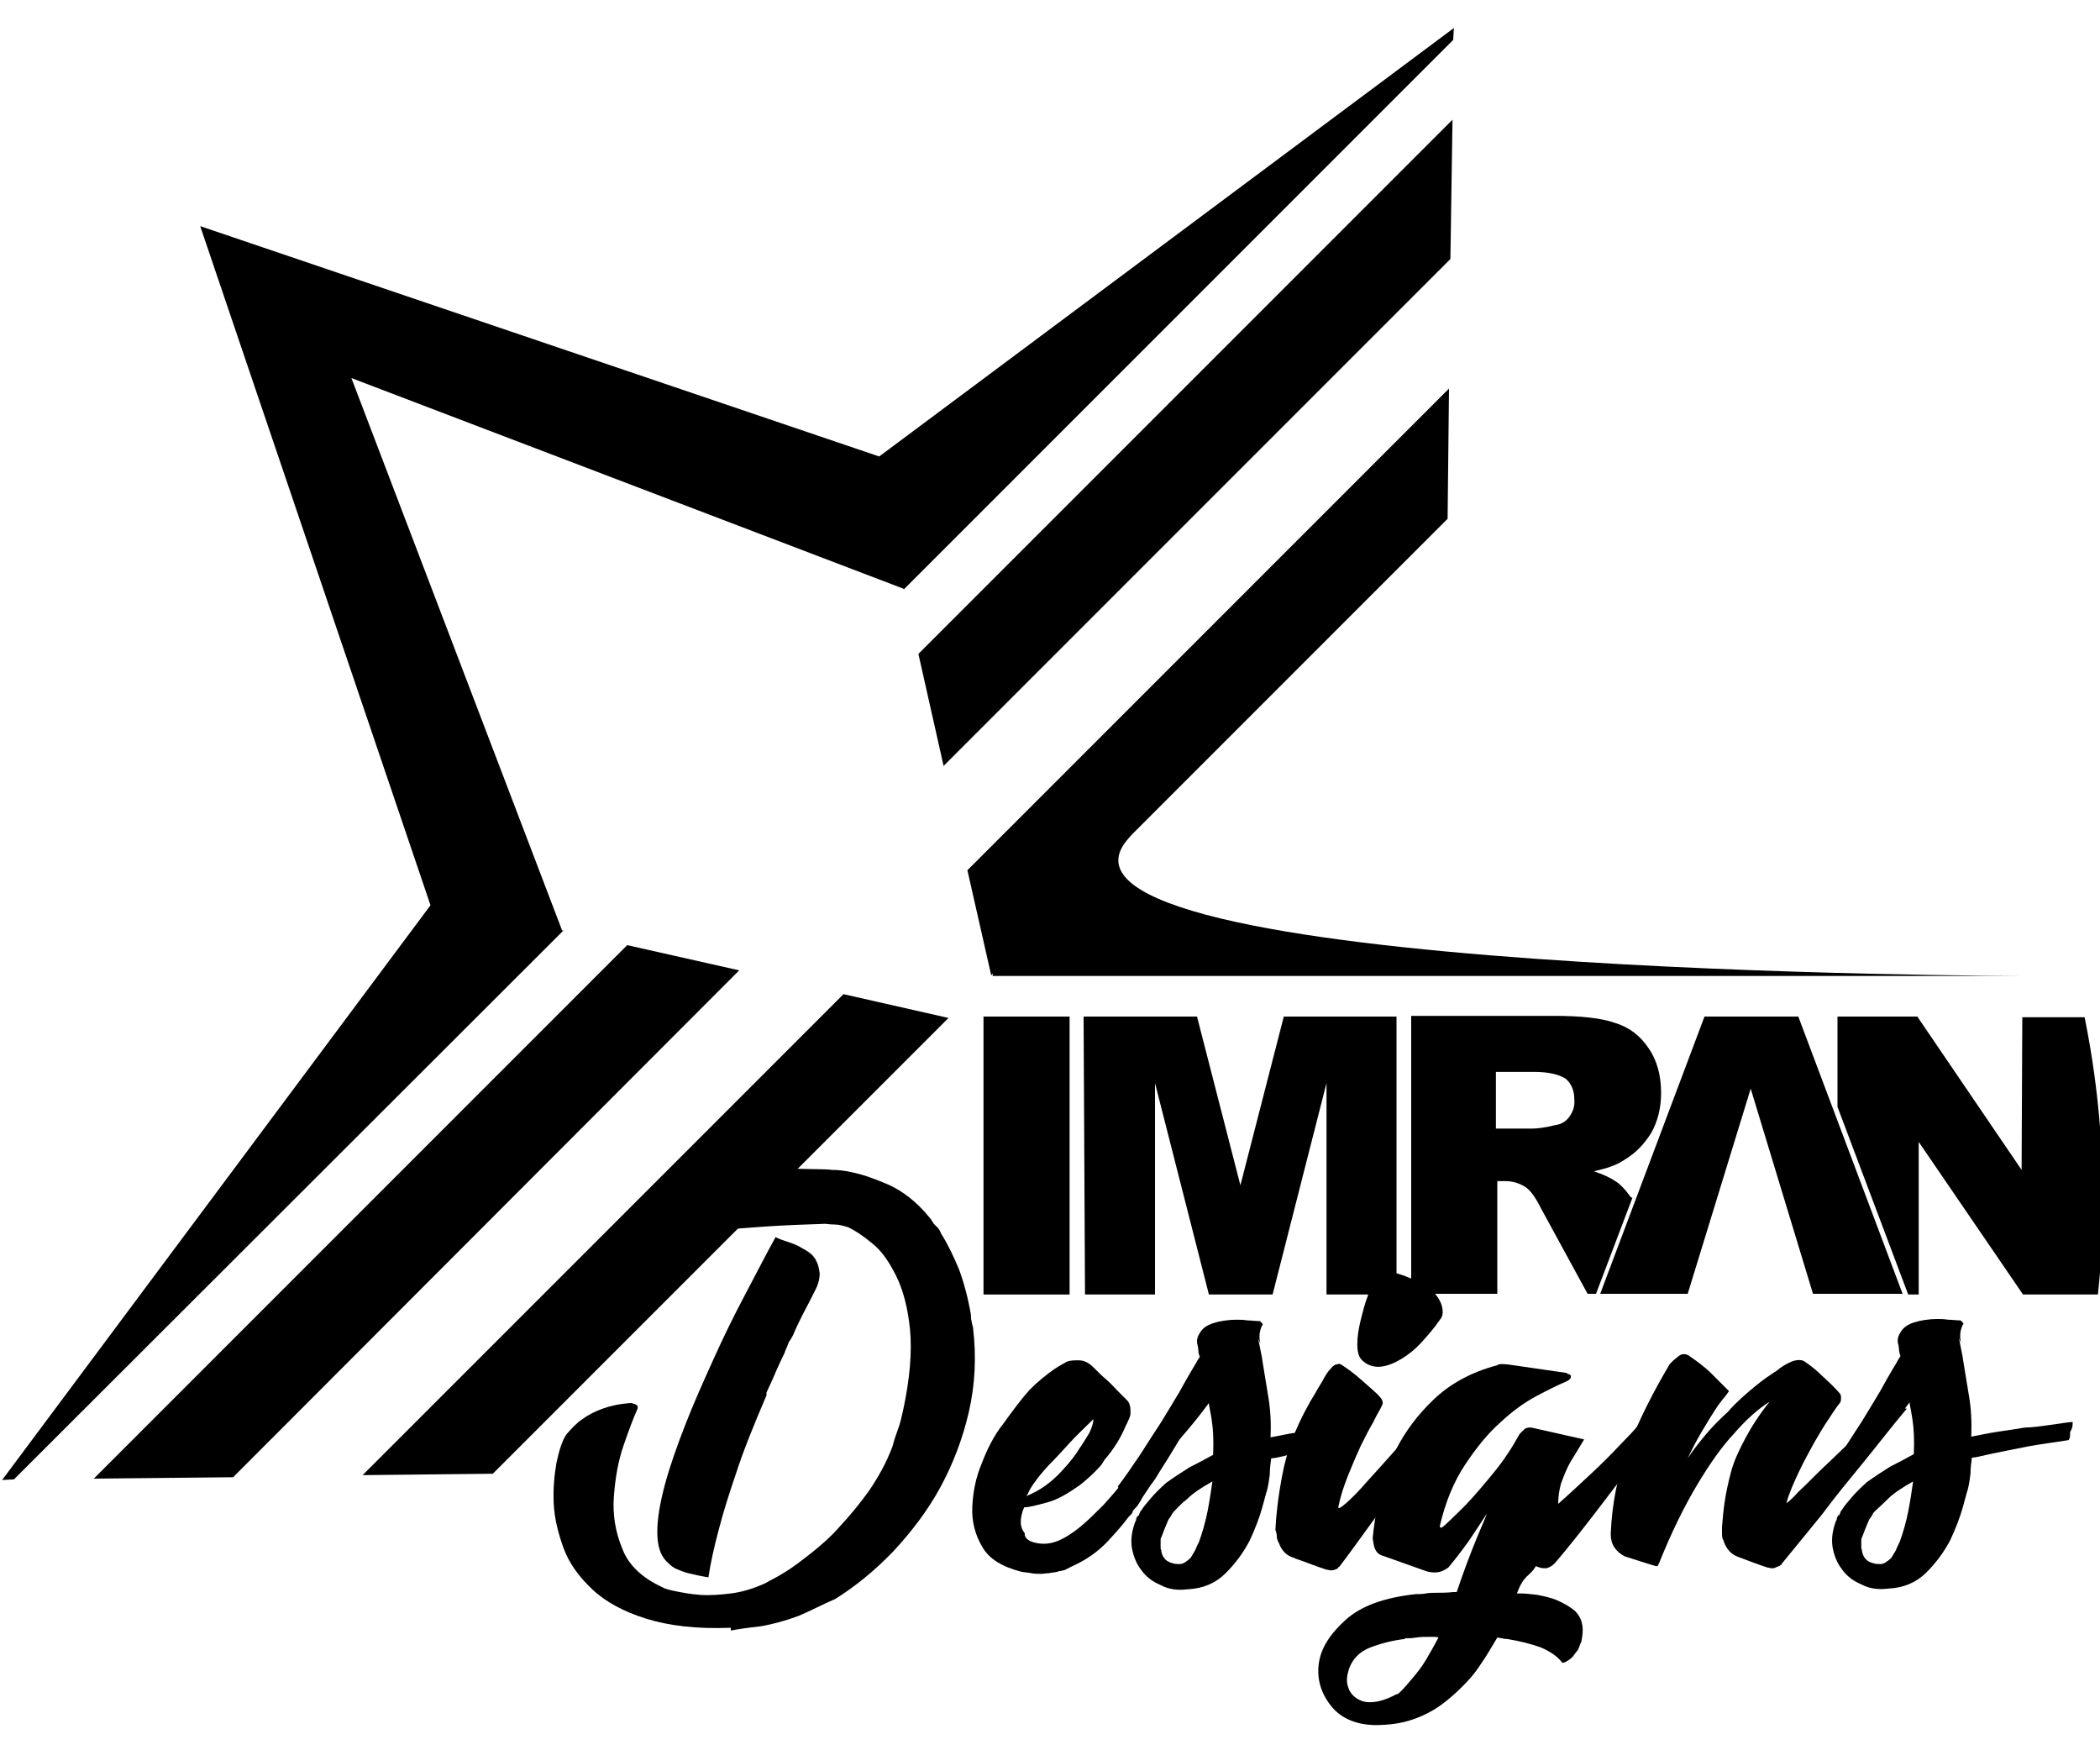 <?xml version="1.0" encoding="utf-8"?>
<!-- Generator: Adobe Illustrator 19.2.1, SVG Export Plug-In . SVG Version: 6.00 Build 0)  -->
<svg version="1.1" id="Layer_1" xmlns="http://www.w3.org/2000/svg" xmlns:xlink="http://www.w3.org/1999/xlink" x="0px" y="0px"
	 viewBox="0 0 300 250" style="enable-background:new 0 0 300 250;" xml:space="preserve">
<g>
	<path d="M140.5,145.2h12.3v39.7h-12.3V145.2z"/>
	<path d="M154.8,145.2H171l6.2,24.1l6.2-24.1h16.1v39.7h-10v-30.2l-7.7,30.2h-9.1l-7.7-30.2v30.2h-10L154.8,145.2L154.8,145.2z"/>
	<polygon points="256.9,145.2 243.5,145.2 228.6,184.8 241.1,184.8 250.1,155.5 259,184.8 271.8,184.8 	"/>
	<g>
		<polygon points="240.5,184.8 240.4,184.7 240.4,184.8 		"/>
		<path d="M232.9,170.9c-0.8-1.1-1.5-1.8-2-2.1c-0.7-0.5-1.7-1-3.2-1.5c1.8-0.4,3.3-0.9,4.3-1.6c1.7-1,2.9-2.3,3.9-3.9
			c0.9-1.6,1.4-3.5,1.4-5.7c0-2.5-0.6-4.7-1.8-6.4c-1.2-1.8-2.8-3-4.8-3.6c-2-0.7-4.9-1-8.7-1h-20.4v39.7h12.3v-16.1h1.1
			c1.1,0,2.1,0.3,3,0.9c0.7,0.5,1.4,1.5,2.2,3.1l6.6,12.1h1.2l5.2-13.7C233,171,232.9,171,232.9,170.9z M224.2,159.5
			c-0.5,0.7-1.2,1.1-2,1.2c-1.6,0.4-2.7,0.5-3.3,0.5h-5.2v-8.1h5.4c2.2,0,3.7,0.4,4.6,1c0.8,0.7,1.2,1.7,1.2,2.9
			C225,158,224.7,158.8,224.2,159.5z"/>
	</g>
	<path d="M288.8,167.1l-14.9-21.9h-11.4v12.9l10.1,26.8h1.5v-21.8l14.9,21.8h10.7c0.5-4.5,0.7-9.1,0.7-13.7c0-8.9-0.9-17.5-2.6-25.9
		h-8.9L288.8,167.1L288.8,167.1z"/>
	<g>
		<path d="M104.4,232.5c-4.9,0.2-8.9-0.3-12.1-1.3s-5.8-2.4-7.7-4.2c-1.9-1.8-3.3-3.7-4.1-5.9c-0.8-2.2-1.3-4.3-1.4-6.4
			c-0.1-2.1,0.1-4,0.4-5.8c0.4-1.8,0.8-3.1,1.4-4c0.7-0.8,1.4-1.6,2.3-2.2c0.8-0.6,1.8-1.1,2.9-1.5s2.5-0.7,4-0.8
			c0.2,0,0.4,0.1,0.7,0.2c0.3,0.1,0.4,0.4,0.2,0.8c-0.5,1.1-1.1,2.7-1.9,5s-1.2,4.7-1.4,7.3c-0.2,2.6,0.2,5.1,1.2,7.5
			c0.9,2.4,2.9,4.2,5.7,5.5c0.3,0.2,1,0.4,2,0.6c1,0.2,2.1,0.4,3.4,0.5s2.8,0,4.4-0.2s3.3-0.7,5-1.5c0.3-0.2,0.7-0.4,1.1-0.6
			c0.4-0.2,0.9-0.5,1.4-0.8c1.2-0.7,2.5-1.7,3.9-2.8s2.9-2.4,4.2-3.9c1.4-1.5,2.8-3.2,4.1-5c1.3-1.9,2.5-4,3.4-6.4
			c0.2-0.8,0.5-1.7,0.8-2.5s0.5-1.7,0.7-2.6c1-4.6,1.3-8.5,1-11.6s-1-5.7-2-7.7s-2.1-3.6-3.4-4.6c-1.3-1.1-2.4-1.8-3.4-2.3
			c-0.7-0.2-1.3-0.4-2-0.4s-1.1-0.1-1.3-0.1c-3,0.1-5.8,0.2-8.7,0.4c-2.8,0.2-5.4,0.4-7.6,0.6c-2.3,0.2-4.1,0.6-5.5,1
			s-2.1,0.9-2,1.5c-0.6-0.4-1-0.9-1.4-1.6c-0.3-0.6-0.6-1.2-0.8-2s-0.2-1.7-0.1-2.8c0.2-0.9,1.6-1,2.1-1.7c0.4-0.7,0.1-0.5,1-1
			s2-2.3,3.7-2.5c1.1,0,3.3,0,6.8,0.1s7.3,0.1,11.3,0.2c0,0,1.4,0,2.2,0.1c0.8,0,1.7,0.1,2.6,0.3c1.6,0.3,3.3,0.9,5.4,1.8
			c2,0.9,4,2.4,5.8,4.6c0.2,0.2,0.4,0.5,0.7,1c0.2,0.2,0.4,0.4,0.6,0.6c0.2,0.2,0.3,0.5,0.5,0.9c0.9,1.4,1.7,3.1,2.5,5
			c0.7,1.9,1.3,4.1,1.7,6.5c0,0.3,0,0.6,0.1,0.9c0,0.2,0.1,0.5,0.2,0.9c0.5,4.2,0.3,8.2-0.6,12.1c-0.9,3.9-2.3,7.5-4.1,10.8
			s-4.1,6.3-6.7,9.1c-2.6,2.7-5.4,5-8.3,6.8c-0.9,0.4-1.8,0.8-2.6,1.2c-0.8,0.4-1.7,0.8-2.6,1.2c-1.9,0.7-3.7,1.2-5.5,1.5
			c-1.8,0.2-3.2,0.4-4.2,0.6L104.4,232.5L104.4,232.5z M95.2,223c-0.9-0.9-1.3-2.3-1.3-4.2s0.4-4.2,1.1-6.8s1.7-5.4,2.9-8.5
			c1.2-3.1,2.6-6.2,4-9.3s2.9-6.2,4.5-9.2s3-5.8,4.4-8.3c0.3,0.2,0.9,0.4,1.8,0.7s1.6,0.6,2,0.9c0.2,0.1,0.6,0.3,1,0.6
			s0.8,0.7,1,1.2c0.3,0.5,0.4,1.1,0.5,1.8c0,0.7-0.2,1.6-0.7,2.5c-0.6,1.2-1.1,2.2-1.7,3.3c-0.5,1-1,2-1.4,3l-0.4,0.7
			c-0.2,0.2-0.3,0.5-0.4,0.8s-0.3,0.6-0.4,1c-0.4,0.8-0.8,1.7-1.3,2.8c-0.4,1-0.9,2-1.3,2.9v0.4c-1.8,4.2-3.3,7.9-4.3,11
			c-1.1,3.2-1.9,5.8-2.5,8.1c-0.7,2.6-1.2,4.9-1.5,6.9c-1.2-0.2-2.1-0.4-2.9-0.6c-0.8-0.2-1.4-0.5-1.9-0.7
			C95.9,223.7,95.5,223.3,95.2,223z"/>
		<path d="M148.1,220.4c1,0.2,2,0.1,3-0.3c1-0.4,2.1-1.1,3.2-2s2.2-2,3.3-3.1c1.1-1.2,2.1-2.4,3.1-3.6c2.3-3,4.6-6.4,6.9-10.2
			l3.1,0.1c-0.3,0.7-0.7,1.6-1.2,2.5c-0.8,1.5-2.1,3.7-3.9,6.5c-0.4,0.7-0.8,1.3-1.2,1.8c-0.4,0.6-0.8,1.2-1.2,1.8
			c-0.1,0.2-0.2,0.3-0.2,0.4c-0.1,0.1-0.2,0.3-0.4,0.6c-0.1,0.2-0.3,0.4-0.6,0.7c-0.1,0.1-0.2,0.2-0.2,0.4c-0.1,0.2-0.2,0.3-0.3,0.4
			c-0.1,0.1-0.2,0.2-0.3,0.3c-0.5,0.7-1.5,1.9-2.9,3.4s-3.1,2.7-5.1,3.6l-1.2,0.6c-0.2,0-0.3,0-0.4,0.1c-0.2,0-0.4,0-0.5,0.1
			c-0.4,0.1-0.8,0.1-1.2,0.2c-0.4,0-0.8,0.1-1.2,0.1s-0.9,0-1.4-0.1s-0.9-0.1-1.4-0.2c-2.7-0.7-4.6-1.8-5.6-3.6
			c-1-1.7-1.5-3.6-1.4-5.7c0.1-2.1,0.5-4.2,1.4-6.3c0.8-2.1,1.8-4,3-5.5c1.5-2.1,2.8-3.8,3.8-4.9c1.1-1.1,2.3-2.1,3.6-3
			c0.6-0.4,1.2-0.7,1.7-1c0.5-0.2,1.1-0.2,1.7-0.2c0.7,0,1.4,0.3,2.1,1c0.7,0.7,1.3,1.3,1.9,1.8s1.1,1.1,1.5,1.5l1.4,1.4
			c0.2,0.2,0.3,0.4,0.4,0.7c0.1,0.3,0.1,0.7,0.1,1.2c0,0.4-0.3,1-0.7,1.8c-0.7,1.7-1.7,3.3-3,4.8c-0.2,0.3-0.4,0.7-0.7,1
			c-0.8,0.9-1.8,1.8-2.8,2.6c-1.7,1.2-3.2,2.1-4.7,2.5s-2.6,0.7-3.3,0.7c-0.7,1.7-0.6,2.9,0.1,3.7
			C146.3,219.7,147,220.2,148.1,220.4z M147.1,212.8c-0.2,0.4-0.3,0.7-0.5,0.9c2-0.8,3.6-2,5-3.5s2.2-2.6,2.6-3.3
			c0.5-0.7,0.9-1.4,1.4-2.2c0.4-0.8,0.6-1.5,0.6-2c-1.2,1.2-2.4,2.3-3.4,3.4c-0.9,1-1.9,2.1-3,3.2
			C148.7,210.5,147.8,211.6,147.1,212.8z"/>
		<path d="M193.7,203.5c-0.4,0.6-0.7,1-0.9,1.4c-0.2,0.3-0.5,0.8-0.9,1.4c-0.6,0.1-1.4,0.2-2.3,0.4c-1,0.2-2,0.4-3,0.6
			c-1,0.2-2,0.4-2.9,0.6c-0.9,0.2-1.6,0.4-2.1,0.4c-0.1,0.7-0.2,1.5-0.2,2.3c-0.1,0.8-0.2,1.5-0.4,2.3c-0.1,0.2-0.3,1.1-0.7,2.5
			s-1,3-1.8,4.7c-0.9,1.7-2,3.2-3.4,4.6c-1.4,1.4-3.2,2.2-5.4,2.3c-1.5,0.2-2.8,0-3.9-0.6c-1.2-0.5-2.1-1.2-2.8-2.2
			c-0.7-0.9-1.1-2-1.3-3.1c-0.2-1.2,0-2.5,0.5-3.8c0.1-0.1,0.1-0.2,0.1-0.3s0.1-0.3,0.2-0.4c0-0.1,0-0.1,0.1-0.1c0,0,0.1,0,0.1-0.1
			l0.2-0.5l0.1-0.1c0.3-0.5,0.8-1.1,1.4-1.8c0.6-0.7,1.3-1.4,2.2-2.2c1.1-0.8,2.2-1.5,3.3-2.2c1.2-0.6,2.3-1.2,3.4-1.8
			c0.1-2.1,0-3.7-0.2-5s-0.4-2.1-0.4-2.4c-1.4,1.9-2.8,3.6-4.2,5.2c-1.4,1.6-2.7,3.1-3.8,4.5c-1.2,1.7-2.2,2.9-3,3.7
			c-0.4,0.5-0.8,1-1.1,1.5l-0.9-3c1-1.3,2-2.8,3.1-4.4c1.1-1.7,2.1-3.3,3.1-4.8c1-1.6,1.8-3,2.6-4.3c0.7-1.3,1.3-2.3,1.7-3
			c0.2-0.3,0.4-0.7,0.6-1c0.2-0.4,0.4-0.7,0.6-1c-0.2-0.5-0.2-0.8-0.2-0.8s0-0.3-0.1-0.8c-0.2-0.6-0.1-1.2,0.3-1.8
			c0.4-0.7,1-1.1,1.9-1.4c0.9-0.3,2.1-0.5,3.4-0.5c0.4,0,0.9,0,1.5,0.1c0.6,0,1.2,0.1,1.8,0.1c0.2,0.2,0.4,0.4,0.4,0.5
			c-0.2,0.2-0.3,0.6-0.4,1c-0.1,0.4-0.1,1,0,1.5c0.1,0.3,0.1,0.3-0.1-0.1c-0.1-0.4-0.1-0.4-0.1-0.1l0.5,2.5v0.1
			c0.3,1.9,0.6,3.7,0.9,5.5c0.3,1.8,0.4,3.7,0.3,5.7c1.2-0.2,2.4-0.5,3.8-0.7c1.4-0.2,2.7-0.4,3.9-0.6
			C190.9,203.9,192.3,203.7,193.7,203.5z M171.3,220.2c0.5-1.4,0.9-2.8,1.2-4.3s0.5-2.9,0.7-4.3c-1.6,0.9-2.8,1.7-3.6,2.5
			c-0.9,0.7-1.5,1.4-1.9,1.8c-0.2,0.2-0.3,0.4-0.4,0.6s-0.3,0.4-0.4,0.6c-0.4,0.9-0.7,1.7-1,2.5c-0.1,0.1-0.1,0.2-0.1,0.4v1
			c0,0.2,0,0.3,0.1,0.4v0.2c0.2,0.9,0.7,1.5,1.7,1.7c0.2,0.1,0.6,0.1,1,0.1s1-0.4,1.5-0.9c0.2-0.3,0.4-0.7,0.6-1
			C170.9,221,171.1,220.6,171.3,220.2z"/>
		<path d="M182.7,220.4c-0.2-0.3-0.3-0.7-0.3-1s-0.1-0.6-0.2-0.9c0.1-2.1,0.4-4.8,1-7.9c0.6-3.2,1.8-6.5,3.7-9.9
			c0.3-0.6,0.7-1.2,1-1.7c0.3-0.6,0.7-1.2,1-1.7c0.4-0.8,0.8-1.4,1.2-1.8c0.2-0.3,0.5-0.5,0.7-0.6c0.2,0,0.4-0.1,0.6-0.1
			c0.1,0.1,0.2,0.1,0.2,0.1c0.9,0.6,1.9,1.3,3,2.3s2,1.7,2.5,2.3c0.2,0.2,0.4,0.5,0.4,0.7c0.1,0.2,0,0.4-0.1,0.6
			c-0.2,0.5-0.7,1.2-1.2,2.3c-0.6,1-1.2,2.2-1.8,3.4c-0.6,1.3-1.2,2.7-1.8,4.2s-1.1,3-1.4,4.5c-0.1,0.4,0.3,0.2,1.1-0.5
			s1.9-1.8,3.1-3.2c1.3-1.4,2.7-3,4.4-4.9s3.2-3.7,4.7-5.5l3.1,0.1c-1.9,2.6-3.8,5.3-5.7,8c-1.7,2.3-3.4,4.8-5.3,7.4
			c-1.9,2.6-3.6,5-5.2,7.1l-0.1,0.1c-0.1,0-0.1,0-0.1,0.1l-0.2,0.2h-0.1c-0.3,0.2-0.6,0.2-0.8,0.2s-0.4-0.1-0.6-0.1
			c-0.6-0.2-1.2-0.4-2-0.7s-1.6-0.6-2.5-0.9c-0.1-0.1-0.2-0.1-0.2-0.1C183.8,222.2,183.1,221.5,182.7,220.4z M195.9,183.4
			c0.2-0.5,0.4-0.9,0.8-1.1c0.4-0.2,0.8-0.4,1.2-0.5s0.9-0.1,1.4,0c0.7,0.2,1.3,0.4,2,0.7c0.6,0.2,1.2,0.6,1.8,0.9
			c0.6,0.4,1.2,0.8,1.9,1.4c0.7,0.8,1.1,1.7,1.1,2.6c0,0.4-0.1,0.8-0.4,1.1c-0.8,1.2-1.7,2.2-2.6,3.2c-0.9,1-1.9,1.8-2.9,2.4
			s-2,1-2.9,1.1s-1.8-0.1-2.6-0.8c-0.6-0.5-0.8-1.3-0.8-2.4c0-1.1,0.2-2.3,0.5-3.5s0.6-2.4,1-3.4
			C195.6,184.2,195.8,183.6,195.9,183.4z"/>
		<path d="M222.6,214.8c1.7-1.5,3.3-3,4.8-4.4c1.4-1.3,2.9-2.8,4.4-4.4c1.6-1.6,3-3.2,4.2-4.9l3.1,0.1c-1.9,2.5-3.8,5.1-5.8,7.8
			c-1.7,2.2-3.5,4.6-5.5,7.2c-2,2.6-3.9,5-5.7,7.1c-0.4,0.4-0.8,0.6-1.2,0.7c-0.4,0-0.7,0-0.9-0.1c-0.1,0-0.3-0.1-0.6-0.2
			c-0.1,0.2-0.4,0.7-1.1,1.3c-0.7,0.6-1.2,1.5-1.6,2.6h0.6c0.6,0,1.4,0.1,2.3,0.2c1,0.2,2,0.4,2.9,0.8c0.9,0.4,1.8,0.9,2.5,1.5
			c0.7,0.7,1.1,1.6,1.1,2.7c0,0.7-0.1,1.2-0.2,1.7c-0.2,0.4-0.3,0.8-0.5,1.2c-0.2,0.2-0.4,0.5-0.7,0.9l-0.2,0.2
			c-0.2,0.2-0.5,0.4-0.9,0.6c-0.2,0.1-0.3,0.1-0.4,0.1c-0.7-0.9-1.7-1.6-3.1-2.2c-1.4-0.5-3-0.9-4.8-1.2c-0.2,0-0.5,0-0.7-0.1
			c-0.2,0-0.5-0.1-0.7-0.1c-0.2,0.3-0.4,0.7-0.6,1s-0.4,0.7-0.6,1c-0.4,0.7-0.9,1.4-1.5,2.3s-1.4,1.8-2.3,2.7
			c-0.9,0.9-1.9,1.8-3,2.6s-2.4,1.5-3.8,2c-1.9,0.7-3.8,0.9-5.8,0.9c-2.7-0.1-4.8-1-6.2-2.8s-2-3.8-1.7-6s1.6-4.2,3.8-6.2
			s5.5-3.2,10-3.7c0.4,0,0.9,0,1.5-0.1c0.5-0.1,1-0.1,1.7-0.1c0.6,0,1.3,0,2.2-0.1h0.5c1-3,2-5.6,2.9-7.8c0.9-2.1,1.4-3.3,1.4-3.4
			c-0.7,1.1-1.5,2.3-2.5,3.8c-1,1.4-2,2.7-3,3.9c-0.7,0.5-1.3,0.7-1.9,0.7c-0.6,0-1-0.1-1.3-0.2l-6.2-2.2c-0.7-0.2-1-0.7-1.2-1.3
			c-0.1-0.6-0.2-1-0.2-1.2c0.1-1.3,0.4-3.2,0.8-5.5c0.4-2.4,1.3-4.8,2.6-7.3s3-4.8,5.3-7s5.3-3.9,9.1-4.9c0.2-0.2,0.7-0.2,1.6-0.1
			l8.3,1.2c0.1,0.1,0.2,0.2,0.4,0.2c0.2,0.1,0.2,0.2,0.2,0.4s-0.2,0.4-0.6,0.6c-1.2,0.5-2.6,1.2-4.3,2.1c-1.7,0.9-3.5,2.2-5.2,3.8
			c-1.8,1.6-3.4,3.6-5,6s-2.8,5.3-3.6,8.7v0.1c0,0.2,0.1,0.3,0.4,0.1c0.1-0.1,0.5-0.4,1.2-1.1s1.7-1.6,2.7-2.7s2.2-2.5,3.5-4.1
			s2.5-3.4,3.6-5.4c0.1-0.1,0.3-0.3,0.6-0.6s0.8-0.4,1.5-0.2l7.1,1.6c-0.7,1.2-1.4,2.3-2,3.3c-0.5,0.9-0.9,1.9-1.3,3
			C222.7,213,222.6,213.9,222.6,214.8z M201.7,239.8c0.7-0.8,1.4-1.7,2-2.7s1.2-2.1,1.8-3.2c-0.2-0.1-0.5-0.1-0.7-0.1h-0.6
			c-0.7,0-1.3,0-1.9,0.1s-1.1,0.1-1.5,0.1c-0.1,0-0.1,0-0.1,0.1c-1.7,0.2-3.3,0.6-4.9,1.2c-1.6,0.6-2.6,1.7-3.1,3.1
			c-0.3,1-0.4,1.8-0.1,2.6c0.2,0.7,0.7,1.3,1.4,1.7s1.4,0.5,2.3,0.4c0.9-0.1,1.8-0.4,2.8-0.9c0.2-0.1,0.3-0.2,0.5-0.2
			c0.2-0.1,0.3-0.2,0.5-0.4C200.7,241,201.2,240.4,201.7,239.8z"/>
		<path d="M272.4,201.2c-2.1,2.5-4.1,5.1-6.3,7.8c-1.8,2.2-3.8,4.6-5.8,7.3c-2.1,2.6-4.1,5-5.8,7.1v0.1h-0.1l-0.1,0.1
			c-0.1,0.1-0.1,0.1-0.2,0.1c0,0-0.1,0-0.2,0.1h-0.1c-0.2,0.2-0.5,0.2-0.7,0.2s-0.4-0.1-0.6-0.1c-0.6-0.2-1.2-0.4-2-0.7
			s-1.6-0.6-2.4-0.9c-0.1-0.1-0.2-0.1-0.2-0.1c-0.8-0.4-1.4-1.2-1.7-2.2c-0.2-0.3-0.2-0.7-0.2-1s0-0.6,0-0.9
			c0.1-1.2,0.2-2.4,0.4-3.7s0.5-2.7,0.9-4.2s1.1-3,2-4.7s2-3.4,3.5-5.3c-1.7,1.1-3.4,2.6-5.2,4.7c-1.6,1.7-3.3,4.1-5.1,7.1
			s-3.7,6.8-5.5,11.3l-0.2,0.4h-0.2c-0.8-0.2-1.6-0.5-2.3-0.7s-1.5-0.5-2.2-0.7c-1.3-0.7-2-1.7-2-3.2c0.2-4.4,1-8.6,2.6-12.6
			s3.6-7.9,5.8-11.6c0.3-0.4,0.8-0.8,1.3-1.2s1.1-0.4,1.7,0.1c0.9,0.6,1.8,1.3,2.7,2.1c0.4,0.4,0.9,0.9,1.4,1.4s1,1,1.4,1.4
			l-0.5,0.7c-0.2,0.2-0.6,0.7-1.1,1.4c-0.8,1.2-1.6,2.5-2.3,3.7s-1.4,2.5-2,3.8c0.7-1.1,1.6-2.2,2.5-3.3s2-2.2,3.3-3.4
			c0.5-0.6,1.2-1.3,2.2-2.2s2.1-1.8,3.2-2.6c0.7-0.5,1.2-0.8,1.5-1c0.7-0.6,1.4-1,2.1-1.3s1.4-0.3,1.8-0.1c0.9,0.6,1.8,1.3,2.8,2.3
			c1,0.9,1.8,1.7,2.3,2.3c0.2,0.2,0.2,0.4,0.2,0.7c0,0.2,0,0.4-0.1,0.6c-0.4,0.5-0.9,1.2-1.6,2.3c-0.7,1-1.4,2.2-2.1,3.4
			c-0.7,1.3-1.5,2.7-2.2,4.2s-1.4,3-1.8,4.5c0.2-0.1,0.8-0.6,1.8-1.7c1.1-1,2.3-2.3,3.8-3.7s3-2.9,4.6-4.4s3-2.9,4.1-4L272.4,201.2z
			"/>
		<path d="M296.1,203.1c0,0.7-0.1,1-0.3,1.3c-0.2,0.3,0.1,0.8-0.3,1.3c-0.6,0.1-4.8,0.7-5.8,0.9s-2,0.4-3,0.6c-1,0.2-2,0.4-2.9,0.6
			c-0.9,0.2-1.6,0.4-2.1,0.4c-0.1,0.7-0.2,1.5-0.2,2.3c-0.1,0.8-0.2,1.5-0.4,2.3c-0.1,0.2-0.3,1.1-0.7,2.5c-0.4,1.4-1,3-1.8,4.7
			c-0.9,1.7-2,3.2-3.4,4.6c-1.4,1.4-3.2,2.2-5.4,2.3c-1.5,0.2-2.8,0-3.9-0.6c-1.2-0.5-2.1-1.2-2.8-2.2c-0.7-0.9-1.1-2-1.3-3.1
			c-0.2-1.2,0-2.5,0.5-3.8c0.1-0.1,0.1-0.2,0.1-0.3s0.1-0.3,0.2-0.4c0-0.1,0-0.1,0.1-0.1s0.1,0,0.1-0.1l0.2-0.5l0.1-0.1
			c0.3-0.5,0.8-1.1,1.4-1.8s1.3-1.4,2.2-2.2c1.1-0.8,2.2-1.5,3.3-2.2c1.2-0.6,2.3-1.2,3.4-1.8c0.1-2.1,0-3.7-0.2-5s-0.4-2.1-0.4-2.4
			c-1.4,1.9-2.8,3.6-4.2,5.2c-1.4,1.6-2.7,3.1-3.8,4.5c-1.2,1.7-2.2,2.9-3,3.7c-0.4,0.5-0.8,1-1.1,1.5l-0.9-3c1-1.3,2-2.8,3.1-4.4
			c1.1-1.7,2.1-3.3,3.1-4.8c1-1.6,1.8-3,2.6-4.3c0.7-1.3,1.3-2.3,1.7-3c0.2-0.3,0.4-0.7,0.6-1c0.2-0.4,0.4-0.7,0.6-1
			c-0.2-0.5-0.2-0.8-0.2-0.8s0-0.3-0.1-0.8c-0.2-0.6-0.1-1.2,0.3-1.8c0.4-0.7,1-1.1,1.9-1.4c0.9-0.3,2.1-0.5,3.4-0.5
			c0.4,0,0.9,0,1.5,0.1c0.6,0,1.2,0.1,1.8,0.1c0.2,0.2,0.4,0.4,0.4,0.5c-0.2,0.2-0.3,0.6-0.4,1s-0.1,1,0,1.5
			c0.1,0.3,0.1,0.3-0.1-0.1c-0.1-0.4-0.1-0.4-0.1-0.1l0.5,2.5v0.1c0.3,1.9,0.6,3.7,0.9,5.5s0.4,3.7,0.3,5.7c1.2-0.2,2.4-0.5,3.8-0.7
			s2.7-0.4,3.9-0.6C291,203.9,294.7,203.2,296.1,203.1z M271.4,220.2c0.5-1.4,0.9-2.8,1.2-4.3c0.3-1.5,0.5-2.9,0.7-4.3
			c-1.6,0.9-2.8,1.7-3.6,2.5s-1.5,1.4-1.9,1.8c-0.2,0.2-0.3,0.4-0.4,0.6c-0.1,0.2-0.3,0.4-0.4,0.6c-0.4,0.9-0.7,1.7-1,2.5
			c-0.1,0.1-0.1,0.2-0.1,0.4v1c0,0.2,0,0.3,0.1,0.4v0.2c0.2,0.9,0.7,1.5,1.7,1.7c0.2,0.1,0.6,0.1,1,0.1s1-0.4,1.5-0.9
			c0.2-0.3,0.4-0.7,0.6-1C271,221,271.2,220.6,271.4,220.2z"/>
	</g>
	<g>
		<polygon points="134.8,109.4 207.2,37 207.5,17.1 131.2,93.4 		"/>
		<polygon points="80.3,132.9 50.2,54 129.1,84.1 129.1,84.2 207.6,5.7 207.7,4 125.6,65.2 28.6,32.3 61.5,129.3 0.3,211.4 2,211.3 
			80.5,132.9 		"/>
		<polygon points="141.6,139.3 206.8,74.1 207,55.5 138.2,124.3 		"/>
		<polygon points="70.4,210.5 135.5,145.4 120.5,142 51.8,210.7 		"/>
		<polygon points="89.6,135 13.4,211.2 33.3,211 105.6,138.6 		"/>
	</g>
	<path d="M141.8,139.4h147.6c0,0-144.4-0.1-128.4-19.4s-17.5,7.5-17.5,7.5L141.8,139.4z"/>
</g>
</svg>
